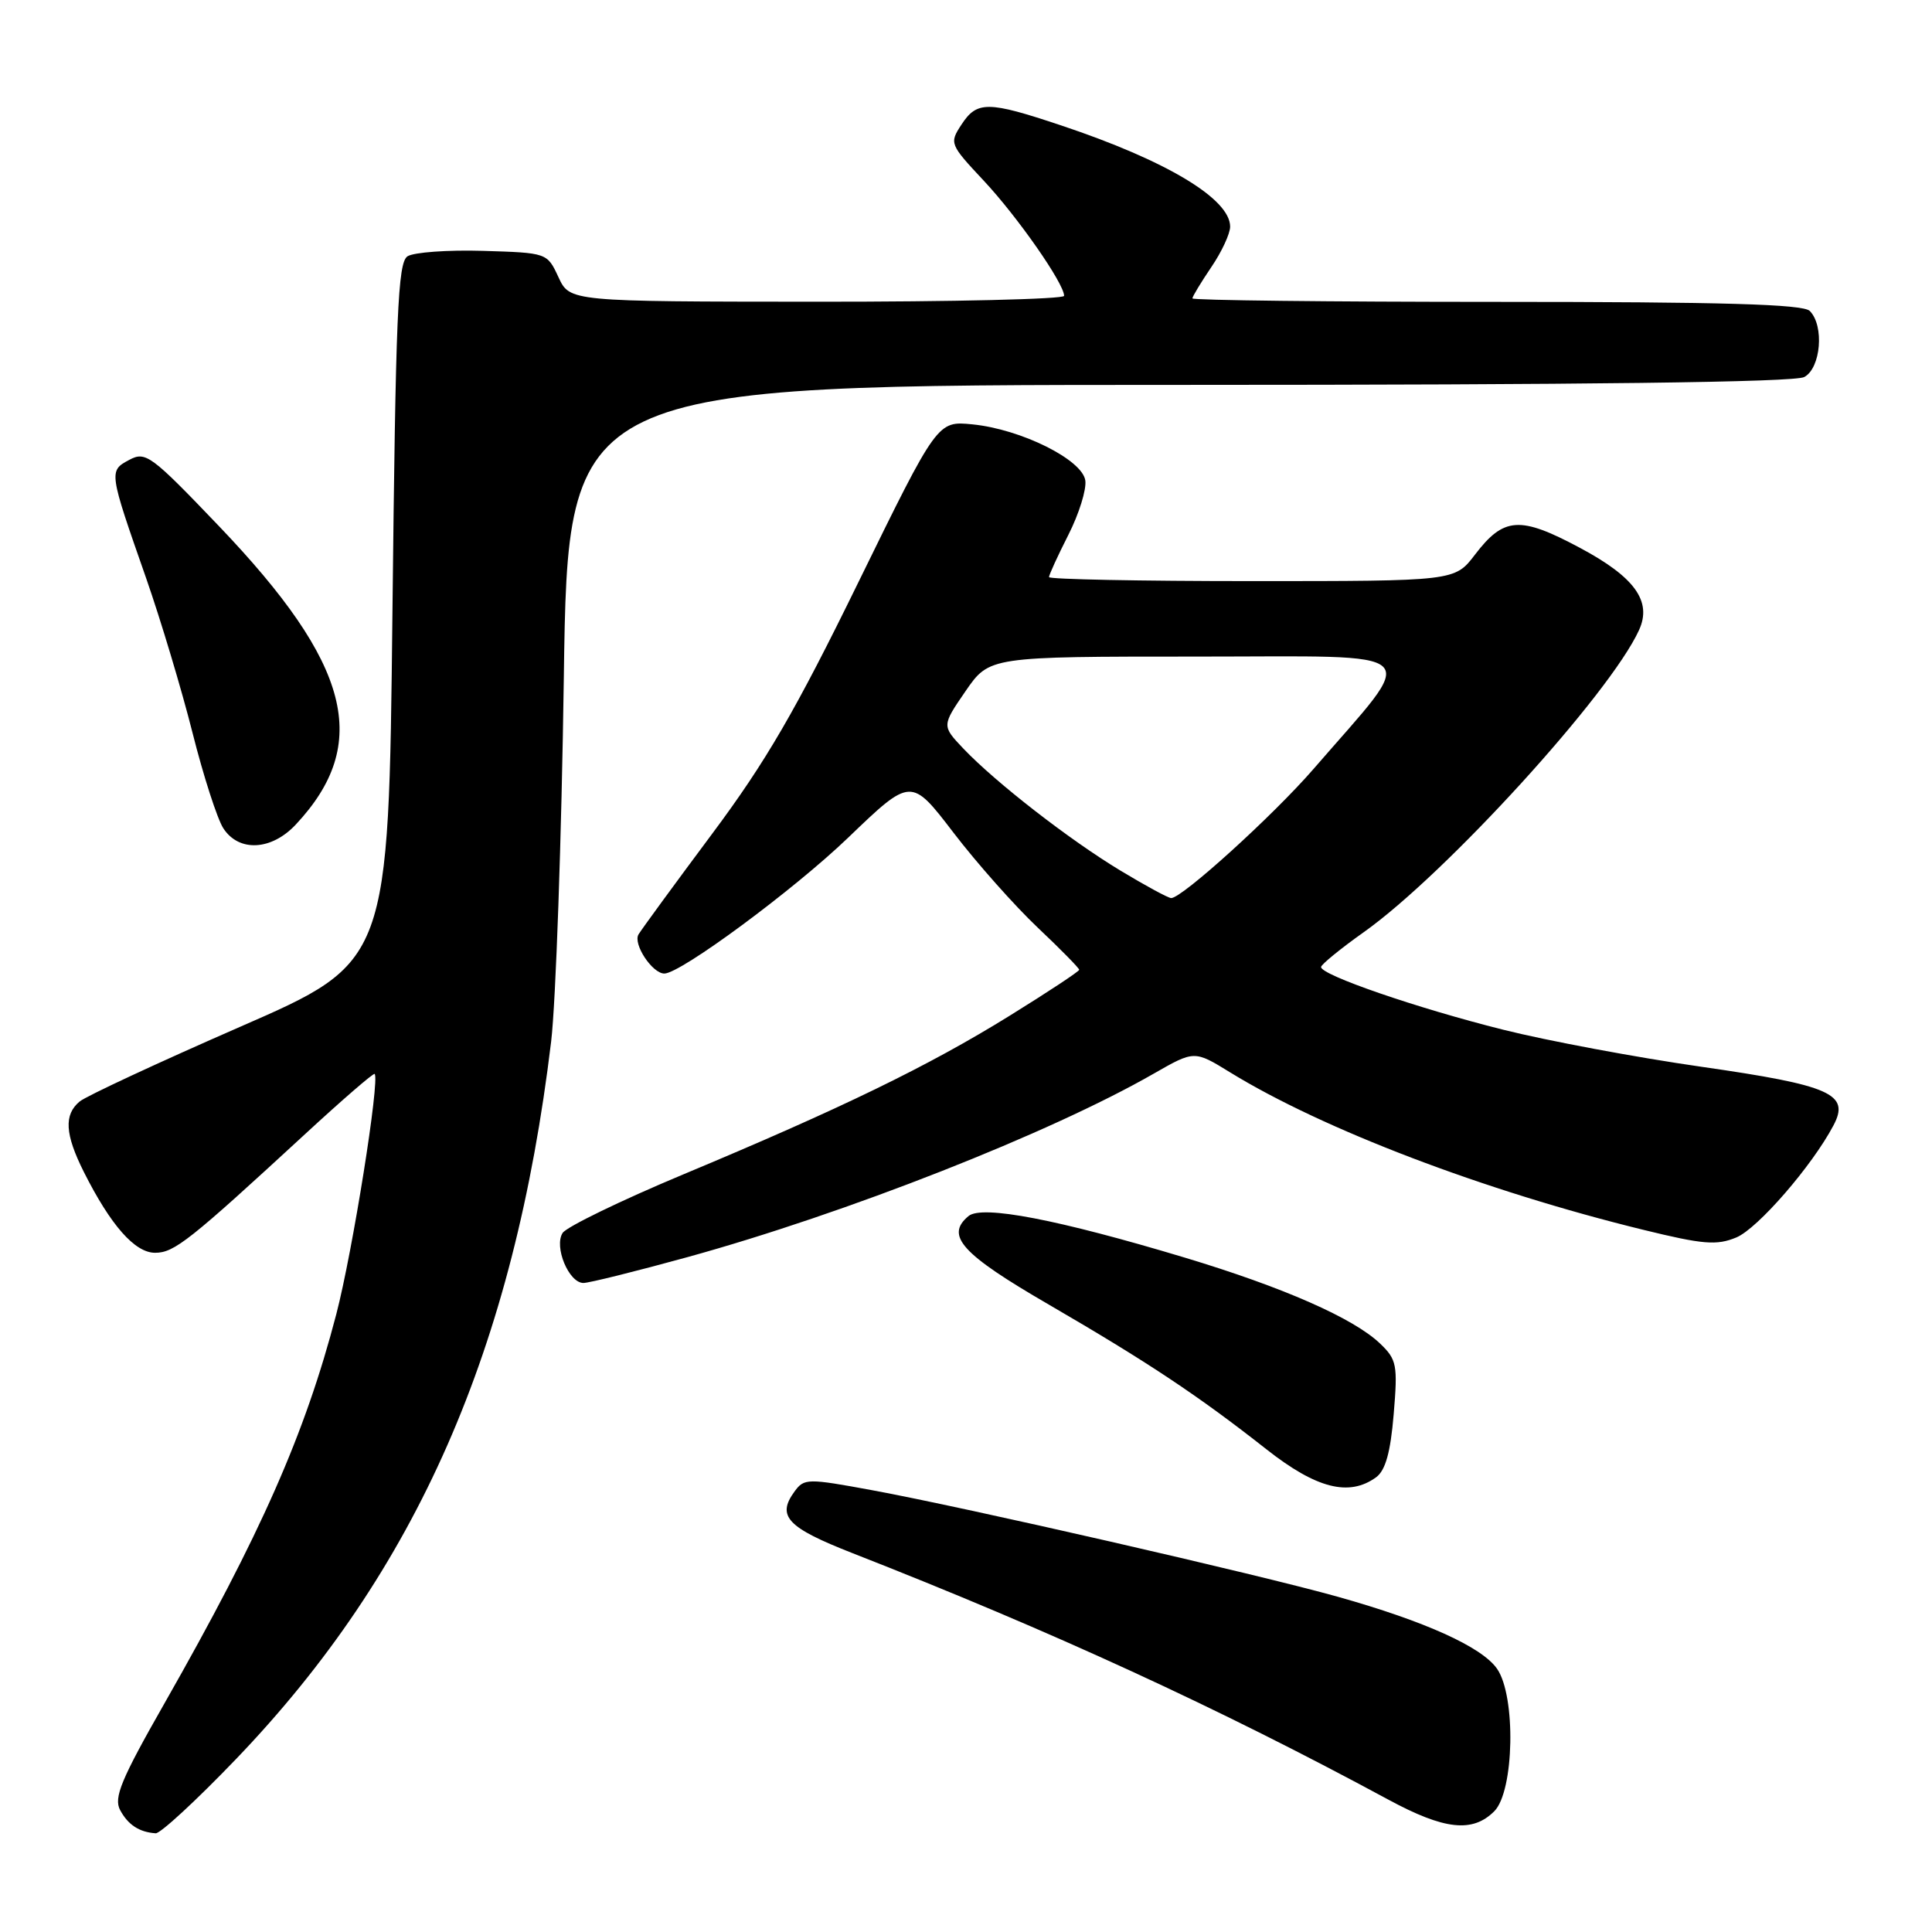 <?xml version="1.0" encoding="UTF-8" standalone="no"?>
<!DOCTYPE svg PUBLIC "-//W3C//DTD SVG 1.1//EN" "http://www.w3.org/Graphics/SVG/1.1/DTD/svg11.dtd" >
<svg xmlns="http://www.w3.org/2000/svg" xmlns:xlink="http://www.w3.org/1999/xlink" version="1.1" viewBox="0 0 256 256">
 <g >
 <path fill="currentColor"
d=" M 31.26 233.10 C 55.21 208.15 68.13 178.72 73.03 138.00 C 73.65 132.78 74.41 111.06 74.71 89.75 C 75.26 51.00 75.26 51.00 156.20 51.00 C 210.07 51.00 237.78 50.65 239.07 49.96 C 241.28 48.78 241.75 43.15 239.80 41.20 C 238.91 40.31 228.31 40.00 198.30 40.00 C 176.13 40.00 158.00 39.79 158.00 39.54 C 158.00 39.29 159.13 37.43 160.50 35.40 C 161.88 33.38 163.00 30.96 163.00 30.03 C 163.00 26.34 154.53 21.27 140.64 16.63 C 130.90 13.37 129.46 13.36 127.40 16.51 C 125.78 18.98 125.84 19.12 130.36 23.95 C 134.84 28.74 141.00 37.57 141.00 39.20 C 141.00 39.64 126.26 39.99 108.25 39.98 C 75.50 39.96 75.50 39.96 74.00 36.73 C 72.50 33.50 72.50 33.50 64.00 33.24 C 59.33 33.10 54.83 33.43 54.00 33.96 C 52.71 34.79 52.43 41.54 52.00 81.20 C 51.50 127.47 51.50 127.47 31.81 136.06 C 20.98 140.79 11.42 145.24 10.56 145.95 C 8.45 147.70 8.60 150.28 11.11 155.29 C 14.67 162.37 17.87 166.00 20.55 166.00 C 23.09 166.00 25.09 164.41 40.43 150.27 C 45.34 145.74 49.49 142.15 49.64 142.30 C 50.36 143.03 46.72 165.86 44.56 174.14 C 40.42 190.01 34.56 203.28 21.80 225.69 C 16.03 235.81 15.04 238.21 15.92 239.85 C 16.97 241.80 18.44 242.77 20.63 242.92 C 21.25 242.96 26.03 238.55 31.26 233.10 Z  M 198.00 240.00 C 200.65 237.35 200.89 224.72 198.36 221.11 C 196.34 218.22 188.80 214.82 177.27 211.58 C 166.66 208.60 127.95 199.74 115.56 197.46 C 106.99 195.88 106.56 195.88 105.28 197.63 C 102.88 200.91 104.30 202.41 113.01 205.82 C 139.37 216.14 161.46 226.30 184.00 238.48 C 191.39 242.47 195.12 242.88 198.00 240.00 Z  M 182.35 195.74 C 183.58 194.83 184.25 192.45 184.67 187.40 C 185.22 180.85 185.08 180.15 182.88 178.04 C 179.39 174.68 170.04 170.57 156.99 166.64 C 140.13 161.57 130.13 159.65 128.34 161.13 C 125.21 163.73 127.39 166.15 139.00 172.88 C 152.04 180.46 158.75 184.91 167.81 192.04 C 174.43 197.25 178.77 198.35 182.35 195.74 Z  M 91.08 166.58 C 112.08 160.79 139.12 150.16 152.88 142.26 C 158.26 139.18 158.26 139.18 162.99 142.09 C 175.25 149.63 196.67 157.80 217.76 162.96 C 225.68 164.90 227.47 165.05 230.07 163.97 C 232.90 162.80 240.11 154.49 242.94 149.13 C 245.16 144.95 242.63 143.82 225.43 141.35 C 216.85 140.12 205.03 137.91 199.17 136.44 C 187.78 133.59 174.97 129.18 175.05 128.13 C 175.07 127.79 177.63 125.70 180.73 123.50 C 191.59 115.79 213.35 91.91 217.18 83.49 C 218.93 79.67 216.61 76.46 209.31 72.57 C 201.39 68.34 199.26 68.49 195.43 73.51 C 192.76 77.00 192.76 77.00 165.88 77.00 C 151.10 77.00 139.00 76.76 139.00 76.47 C 139.00 76.17 140.15 73.66 141.56 70.88 C 142.97 68.11 143.98 64.86 143.81 63.67 C 143.42 60.91 135.30 56.87 128.85 56.23 C 124.21 55.77 124.21 55.77 113.75 77.13 C 105.41 94.18 101.49 100.93 94.35 110.50 C 89.43 117.10 85.05 123.09 84.61 123.81 C 83.84 125.07 86.43 129.00 88.03 129.00 C 90.18 129.00 105.15 117.94 112.37 111.01 C 120.72 102.99 120.72 102.99 126.34 110.33 C 129.43 114.37 134.45 120.02 137.48 122.89 C 140.52 125.76 143.00 128.29 143.00 128.50 C 143.00 128.71 138.84 131.46 133.75 134.61 C 123.03 141.25 111.52 146.85 90.50 155.63 C 82.25 159.08 75.07 162.57 74.55 163.37 C 73.38 165.20 75.37 170.00 77.31 170.00 C 78.05 170.00 84.25 168.46 91.08 166.58 Z  M 39.20 109.25 C 49.22 98.54 46.50 88.00 29.00 69.70 C 20.00 60.29 19.30 59.77 17.12 60.94 C 14.40 62.39 14.41 62.47 19.36 76.60 C 21.30 82.16 24.07 91.39 25.51 97.10 C 26.95 102.82 28.79 108.51 29.59 109.75 C 31.65 112.93 35.97 112.71 39.20 109.25 Z  M 148.50 115.38 C 141.73 111.30 131.92 103.68 127.64 99.18 C 124.79 96.17 124.79 96.17 127.94 91.58 C 131.10 87.00 131.10 87.00 158.63 87.00 C 189.62 87.00 188.16 85.59 174.04 101.90 C 168.73 108.03 156.64 119.00 155.19 119.00 C 154.81 119.00 151.80 117.37 148.50 115.38 Z "/>
</g>
</svg>